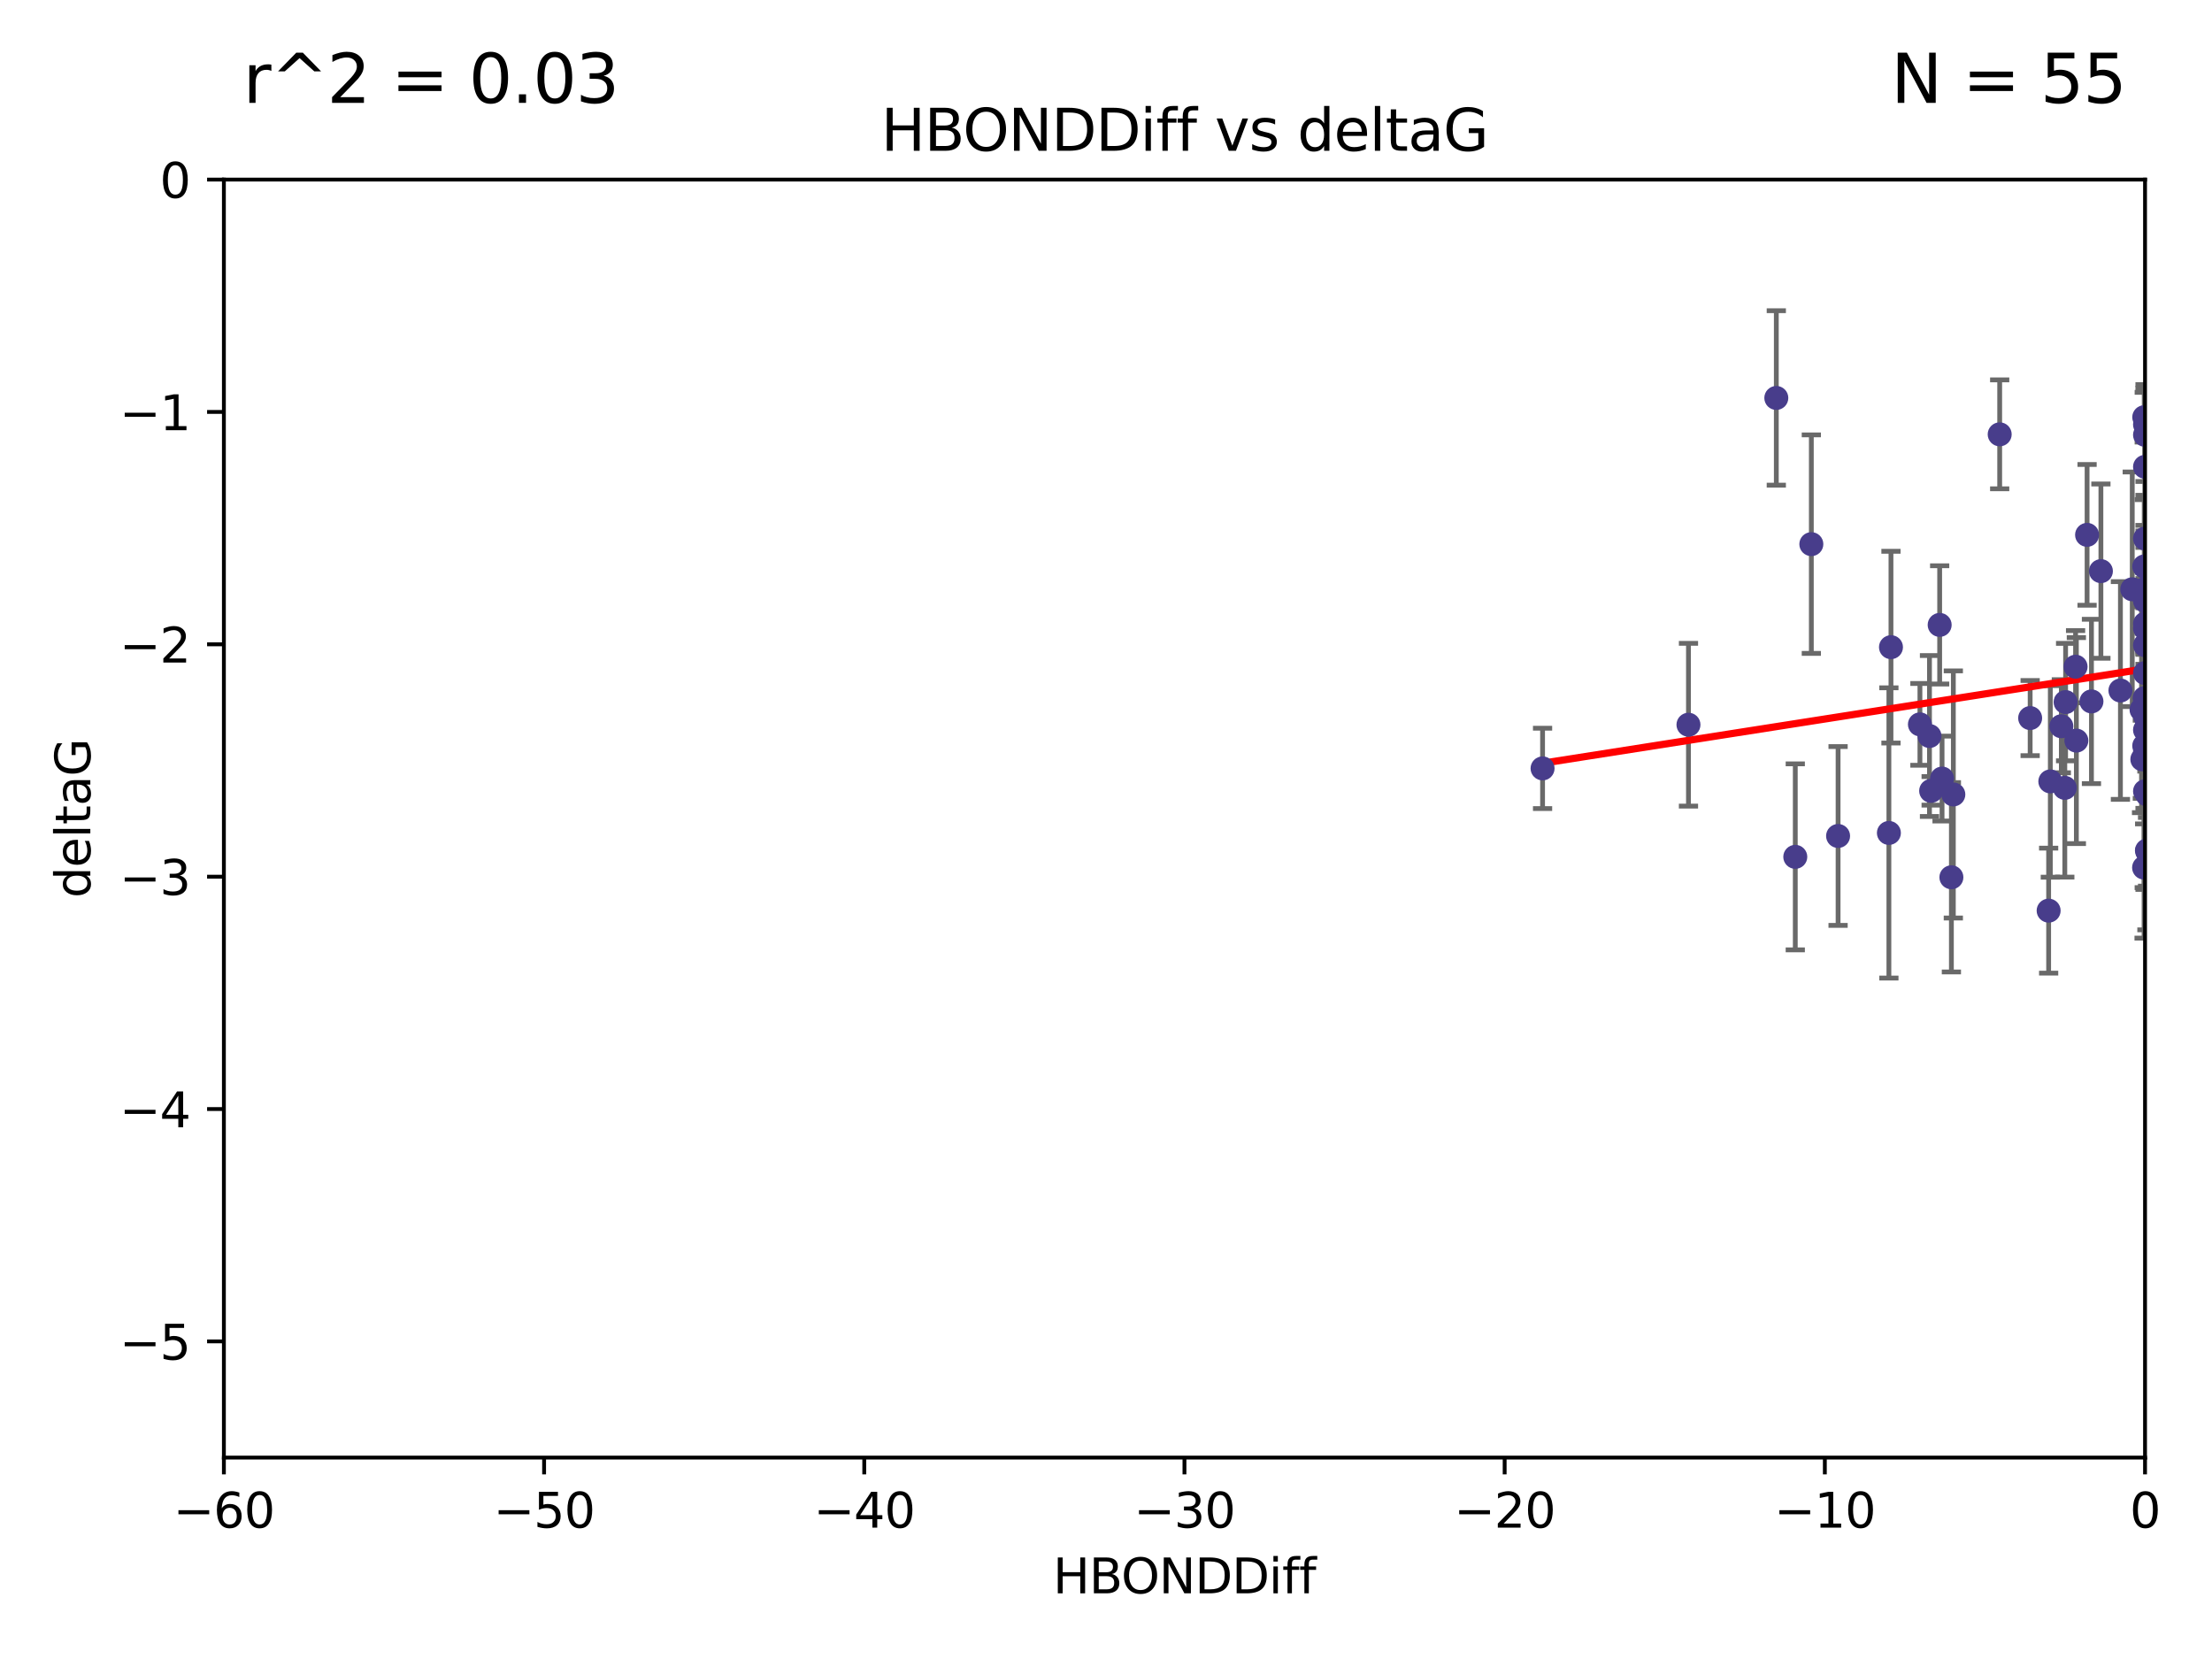 <?xml version="1.0" encoding="utf-8" standalone="no"?>
<!DOCTYPE svg PUBLIC "-//W3C//DTD SVG 1.1//EN"
  "http://www.w3.org/Graphics/SVG/1.1/DTD/svg11.dtd">
<svg xmlns:xlink="http://www.w3.org/1999/xlink" width="460.8pt" height="345.6pt" viewBox="0 0 460.8 345.6" xmlns="http://www.w3.org/2000/svg" version="1.1">
 <defs>
  <style type="text/css">*{stroke-linejoin: round; stroke-linecap: butt}</style>
 </defs>
 <g id="figure_1">
  <g id="patch_1">
   <path d="M 0 345.6 
L 460.8 345.6 
L 460.8 0 
L 0 0 
z
" style="fill: #ffffff"/>
  </g>
  <g id="axes_1">
   <g id="patch_2">
    <path d="M 46.64 303.64 
L 446.85 303.64 
L 446.85 37.411 
L 46.64 37.411 
z
" style="fill: #ffffff"/>
   </g>
   <g id="PathCollection_1">
    <defs>
     <path id="mf6e04c4881" d="M 0 1.118 
C 0.297 1.118 0.581 1 0.791 0.791 
C 1 0.581 1.118 0.297 1.118 0 
C 1.118 -0.297 1 -0.581 0.791 -0.791 
C 0.581 -1 0.297 -1.118 0 -1.118 
C -0.297 -1.118 -0.581 -1 -0.791 -0.791 
C -1 -0.581 -1.118 -0.297 -1.118 0 
C -1.118 0.297 -1 0.581 -0.791 0.791 
C -0.581 1 -0.297 1.118 0 1.118 
z
" style="stroke: #483d8b"/>
    </defs>
    <g clip-path="url(#p1ddf9fbfa4)">
     <use xlink:href="#mf6e04c4881" x="321.345" y="160.071" style="fill: #483d8b; stroke: #483d8b"/>
     <use xlink:href="#mf6e04c4881" x="446.85" y="125.181" style="fill: #483d8b; stroke: #483d8b"/>
     <use xlink:href="#mf6e04c4881" x="422.917" y="149.587" style="fill: #483d8b; stroke: #483d8b"/>
     <use xlink:href="#mf6e04c4881" x="432.545" y="154.279" style="fill: #483d8b; stroke: #483d8b"/>
     <use xlink:href="#mf6e04c4881" x="393.491" y="173.516" style="fill: #483d8b; stroke: #483d8b"/>
     <use xlink:href="#mf6e04c4881" x="446.85" y="156.551" style="fill: #483d8b; stroke: #483d8b"/>
     <use xlink:href="#mf6e04c4881" x="373.99" y="178.497" style="fill: #483d8b; stroke: #483d8b"/>
     <use xlink:href="#mf6e04c4881" x="446.85" y="130.884" style="fill: #483d8b; stroke: #483d8b"/>
     <use xlink:href="#mf6e04c4881" x="404.067" y="130.178" style="fill: #483d8b; stroke: #483d8b"/>
     <use xlink:href="#mf6e04c4881" x="446.687" y="86.91" style="fill: #483d8b; stroke: #483d8b"/>
     <use xlink:href="#mf6e04c4881" x="446.122" y="147.843" style="fill: #483d8b; stroke: #483d8b"/>
     <use xlink:href="#mf6e04c4881" x="446.29" y="158.179" style="fill: #483d8b; stroke: #483d8b"/>
     <use xlink:href="#mf6e04c4881" x="446.85" y="149.182" style="fill: #483d8b; stroke: #483d8b"/>
     <use xlink:href="#mf6e04c4881" x="430.136" y="164.127" style="fill: #483d8b; stroke: #483d8b"/>
     <use xlink:href="#mf6e04c4881" x="446.686" y="155.362" style="fill: #483d8b; stroke: #483d8b"/>
     <use xlink:href="#mf6e04c4881" x="377.334" y="113.355" style="fill: #483d8b; stroke: #483d8b"/>
     <use xlink:href="#mf6e04c4881" x="444.187" y="122.757" style="fill: #483d8b; stroke: #483d8b"/>
     <use xlink:href="#mf6e04c4881" x="446.687" y="118.005" style="fill: #483d8b; stroke: #483d8b"/>
     <use xlink:href="#mf6e04c4881" x="382.906" y="174.149" style="fill: #483d8b; stroke: #483d8b"/>
     <use xlink:href="#mf6e04c4881" x="399.955" y="150.899" style="fill: #483d8b; stroke: #483d8b"/>
     <use xlink:href="#mf6e04c4881" x="406.511" y="182.755" style="fill: #483d8b; stroke: #483d8b"/>
     <use xlink:href="#mf6e04c4881" x="446.85" y="90.593" style="fill: #483d8b; stroke: #483d8b"/>
     <use xlink:href="#mf6e04c4881" x="393.924" y="134.817" style="fill: #483d8b; stroke: #483d8b"/>
     <use xlink:href="#mf6e04c4881" x="430.303" y="146.259" style="fill: #483d8b; stroke: #483d8b"/>
     <use xlink:href="#mf6e04c4881" x="447.376" y="177.446" style="fill: #483d8b; stroke: #483d8b"/>
     <use xlink:href="#mf6e04c4881" x="464.113" y="137.183" style="fill: #483d8b; stroke: #483d8b"/>
     <use xlink:href="#mf6e04c4881" x="427.12" y="162.782" style="fill: #483d8b; stroke: #483d8b"/>
     <use xlink:href="#mf6e04c4881" x="402.293" y="164.751" style="fill: #483d8b; stroke: #483d8b"/>
     <use xlink:href="#mf6e04c4881" x="370.038" y="82.899" style="fill: #483d8b; stroke: #483d8b"/>
     <use xlink:href="#mf6e04c4881" x="446.85" y="134.403" style="fill: #483d8b; stroke: #483d8b"/>
     <use xlink:href="#mf6e04c4881" x="434.777" y="111.421" style="fill: #483d8b; stroke: #483d8b"/>
     <use xlink:href="#mf6e04c4881" x="447.242" y="177.177" style="fill: #483d8b; stroke: #483d8b"/>
     <use xlink:href="#mf6e04c4881" x="446.768" y="145.428" style="fill: #483d8b; stroke: #483d8b"/>
     <use xlink:href="#mf6e04c4881" x="429.414" y="151.29" style="fill: #483d8b; stroke: #483d8b"/>
     <use xlink:href="#mf6e04c4881" x="401.948" y="153.325" style="fill: #483d8b; stroke: #483d8b"/>
     <use xlink:href="#mf6e04c4881" x="441.724" y="143.843" style="fill: #483d8b; stroke: #483d8b"/>
     <use xlink:href="#mf6e04c4881" x="446.85" y="164.836" style="fill: #483d8b; stroke: #483d8b"/>
     <use xlink:href="#mf6e04c4881" x="446.85" y="97.248" style="fill: #483d8b; stroke: #483d8b"/>
     <use xlink:href="#mf6e04c4881" x="426.769" y="189.704" style="fill: #483d8b; stroke: #483d8b"/>
     <use xlink:href="#mf6e04c4881" x="406.915" y="165.498" style="fill: #483d8b; stroke: #483d8b"/>
     <use xlink:href="#mf6e04c4881" x="446.85" y="122.697" style="fill: #483d8b; stroke: #483d8b"/>
     <use xlink:href="#mf6e04c4881" x="351.739" y="150.974" style="fill: #483d8b; stroke: #483d8b"/>
     <use xlink:href="#mf6e04c4881" x="446.85" y="88.433" style="fill: #483d8b; stroke: #483d8b"/>
     <use xlink:href="#mf6e04c4881" x="432.38" y="138.887" style="fill: #483d8b; stroke: #483d8b"/>
     <use xlink:href="#mf6e04c4881" x="435.688" y="146.121" style="fill: #483d8b; stroke: #483d8b"/>
     <use xlink:href="#mf6e04c4881" x="404.566" y="162.189" style="fill: #483d8b; stroke: #483d8b"/>
     <use xlink:href="#mf6e04c4881" x="446.85" y="140.214" style="fill: #483d8b; stroke: #483d8b"/>
     <use xlink:href="#mf6e04c4881" x="446.85" y="152.06" style="fill: #483d8b; stroke: #483d8b"/>
     <use xlink:href="#mf6e04c4881" x="437.657" y="118.978" style="fill: #483d8b; stroke: #483d8b"/>
     <use xlink:href="#mf6e04c4881" x="416.571" y="90.48" style="fill: #483d8b; stroke: #483d8b"/>
     <use xlink:href="#mf6e04c4881" x="446.85" y="112.19" style="fill: #483d8b; stroke: #483d8b"/>
     <use xlink:href="#mf6e04c4881" x="446.653" y="180.74" style="fill: #483d8b; stroke: #483d8b"/>
     <use xlink:href="#mf6e04c4881" x="447.298" y="165.503" style="fill: #483d8b; stroke: #483d8b"/>
     <use xlink:href="#mf6e04c4881" x="446.85" y="129.931" style="fill: #483d8b; stroke: #483d8b"/>
     <use xlink:href="#mf6e04c4881" x="446.85" y="124.495" style="fill: #483d8b; stroke: #483d8b"/>
    </g>
   </g>
   <g id="matplotlib.axis_1">
    <g id="xtick_1">
     <g id="line2d_1">
      <defs>
       <path id="maaa3a03152" d="M 0 0 
L 0 3.5 
" style="stroke: #000000; stroke-width: 0.8"/>
      </defs>
      <g>
       <use xlink:href="#maaa3a03152" x="46.64" y="303.64" style="stroke: #000000; stroke-width: 0.8"/>
      </g>
     </g>
     <g id="text_1">
      <!-- −60 -->
      <g transform="translate(36.088 318.238)scale(0.1 -0.1)">
       <defs>
        <path id="DejaVuSans-2212" d="M 678 2272 
L 4684 2272 
L 4684 1741 
L 678 1741 
L 678 2272 
z
" transform="scale(0.016)"/>
        <path id="DejaVuSans-36" d="M 2113 2584 
Q 1688 2584 1439 2293 
Q 1191 2003 1191 1497 
Q 1191 994 1439 701 
Q 1688 409 2113 409 
Q 2538 409 2786 701 
Q 3034 994 3034 1497 
Q 3034 2003 2786 2293 
Q 2538 2584 2113 2584 
z
M 3366 4563 
L 3366 3988 
Q 3128 4100 2886 4159 
Q 2644 4219 2406 4219 
Q 1781 4219 1451 3797 
Q 1122 3375 1075 2522 
Q 1259 2794 1537 2939 
Q 1816 3084 2150 3084 
Q 2853 3084 3261 2657 
Q 3669 2231 3669 1497 
Q 3669 778 3244 343 
Q 2819 -91 2113 -91 
Q 1303 -91 875 529 
Q 447 1150 447 2328 
Q 447 3434 972 4092 
Q 1497 4750 2381 4750 
Q 2619 4750 2861 4703 
Q 3103 4656 3366 4563 
z
" transform="scale(0.016)"/>
        <path id="DejaVuSans-30" d="M 2034 4250 
Q 1547 4250 1301 3770 
Q 1056 3291 1056 2328 
Q 1056 1369 1301 889 
Q 1547 409 2034 409 
Q 2525 409 2770 889 
Q 3016 1369 3016 2328 
Q 3016 3291 2770 3770 
Q 2525 4250 2034 4250 
z
M 2034 4750 
Q 2819 4750 3233 4129 
Q 3647 3509 3647 2328 
Q 3647 1150 3233 529 
Q 2819 -91 2034 -91 
Q 1250 -91 836 529 
Q 422 1150 422 2328 
Q 422 3509 836 4129 
Q 1250 4750 2034 4750 
z
" transform="scale(0.016)"/>
       </defs>
       <use xlink:href="#DejaVuSans-2212"/>
       <use xlink:href="#DejaVuSans-36" x="83.789"/>
       <use xlink:href="#DejaVuSans-30" x="147.412"/>
      </g>
     </g>
    </g>
    <g id="xtick_2">
     <g id="line2d_2">
      <g>
       <use xlink:href="#maaa3a03152" x="113.342" y="303.64" style="stroke: #000000; stroke-width: 0.8"/>
      </g>
     </g>
     <g id="text_2">
      <!-- −50 -->
      <g transform="translate(102.789 318.238)scale(0.1 -0.1)">
       <defs>
        <path id="DejaVuSans-35" d="M 691 4666 
L 3169 4666 
L 3169 4134 
L 1269 4134 
L 1269 2991 
Q 1406 3038 1543 3061 
Q 1681 3084 1819 3084 
Q 2600 3084 3056 2656 
Q 3513 2228 3513 1497 
Q 3513 744 3044 326 
Q 2575 -91 1722 -91 
Q 1428 -91 1123 -41 
Q 819 9 494 109 
L 494 744 
Q 775 591 1075 516 
Q 1375 441 1709 441 
Q 2250 441 2565 725 
Q 2881 1009 2881 1497 
Q 2881 1984 2565 2268 
Q 2250 2553 1709 2553 
Q 1456 2553 1204 2497 
Q 953 2441 691 2322 
L 691 4666 
z
" transform="scale(0.016)"/>
       </defs>
       <use xlink:href="#DejaVuSans-2212"/>
       <use xlink:href="#DejaVuSans-35" x="83.789"/>
       <use xlink:href="#DejaVuSans-30" x="147.412"/>
      </g>
     </g>
    </g>
    <g id="xtick_3">
     <g id="line2d_3">
      <g>
       <use xlink:href="#maaa3a03152" x="180.043" y="303.64" style="stroke: #000000; stroke-width: 0.8"/>
      </g>
     </g>
     <g id="text_3">
      <!-- −40 -->
      <g transform="translate(169.491 318.238)scale(0.1 -0.1)">
       <defs>
        <path id="DejaVuSans-34" d="M 2419 4116 
L 825 1625 
L 2419 1625 
L 2419 4116 
z
M 2253 4666 
L 3047 4666 
L 3047 1625 
L 3713 1625 
L 3713 1100 
L 3047 1100 
L 3047 0 
L 2419 0 
L 2419 1100 
L 313 1100 
L 313 1709 
L 2253 4666 
z
" transform="scale(0.016)"/>
       </defs>
       <use xlink:href="#DejaVuSans-2212"/>
       <use xlink:href="#DejaVuSans-34" x="83.789"/>
       <use xlink:href="#DejaVuSans-30" x="147.412"/>
      </g>
     </g>
    </g>
    <g id="xtick_4">
     <g id="line2d_4">
      <g>
       <use xlink:href="#maaa3a03152" x="246.745" y="303.64" style="stroke: #000000; stroke-width: 0.8"/>
      </g>
     </g>
     <g id="text_4">
      <!-- −30 -->
      <g transform="translate(236.193 318.238)scale(0.1 -0.1)">
       <defs>
        <path id="DejaVuSans-33" d="M 2597 2516 
Q 3050 2419 3304 2112 
Q 3559 1806 3559 1356 
Q 3559 666 3084 287 
Q 2609 -91 1734 -91 
Q 1441 -91 1130 -33 
Q 819 25 488 141 
L 488 750 
Q 750 597 1062 519 
Q 1375 441 1716 441 
Q 2309 441 2620 675 
Q 2931 909 2931 1356 
Q 2931 1769 2642 2001 
Q 2353 2234 1838 2234 
L 1294 2234 
L 1294 2753 
L 1863 2753 
Q 2328 2753 2575 2939 
Q 2822 3125 2822 3475 
Q 2822 3834 2567 4026 
Q 2313 4219 1838 4219 
Q 1578 4219 1281 4162 
Q 984 4106 628 3988 
L 628 4550 
Q 988 4650 1302 4700 
Q 1616 4750 1894 4750 
Q 2613 4750 3031 4423 
Q 3450 4097 3450 3541 
Q 3450 3153 3228 2886 
Q 3006 2619 2597 2516 
z
" transform="scale(0.016)"/>
       </defs>
       <use xlink:href="#DejaVuSans-2212"/>
       <use xlink:href="#DejaVuSans-33" x="83.789"/>
       <use xlink:href="#DejaVuSans-30" x="147.412"/>
      </g>
     </g>
    </g>
    <g id="xtick_5">
     <g id="line2d_5">
      <g>
       <use xlink:href="#maaa3a03152" x="313.447" y="303.64" style="stroke: #000000; stroke-width: 0.8"/>
      </g>
     </g>
     <g id="text_5">
      <!-- −20 -->
      <g transform="translate(302.894 318.238)scale(0.1 -0.1)">
       <defs>
        <path id="DejaVuSans-32" d="M 1228 531 
L 3431 531 
L 3431 0 
L 469 0 
L 469 531 
Q 828 903 1448 1529 
Q 2069 2156 2228 2338 
Q 2531 2678 2651 2914 
Q 2772 3150 2772 3378 
Q 2772 3750 2511 3984 
Q 2250 4219 1831 4219 
Q 1534 4219 1204 4116 
Q 875 4013 500 3803 
L 500 4441 
Q 881 4594 1212 4672 
Q 1544 4750 1819 4750 
Q 2544 4750 2975 4387 
Q 3406 4025 3406 3419 
Q 3406 3131 3298 2873 
Q 3191 2616 2906 2266 
Q 2828 2175 2409 1742 
Q 1991 1309 1228 531 
z
" transform="scale(0.016)"/>
       </defs>
       <use xlink:href="#DejaVuSans-2212"/>
       <use xlink:href="#DejaVuSans-32" x="83.789"/>
       <use xlink:href="#DejaVuSans-30" x="147.412"/>
      </g>
     </g>
    </g>
    <g id="xtick_6">
     <g id="line2d_6">
      <g>
       <use xlink:href="#maaa3a03152" x="380.148" y="303.64" style="stroke: #000000; stroke-width: 0.8"/>
      </g>
     </g>
     <g id="text_6">
      <!-- −10 -->
      <g transform="translate(369.596 318.238)scale(0.1 -0.1)">
       <defs>
        <path id="DejaVuSans-31" d="M 794 531 
L 1825 531 
L 1825 4091 
L 703 3866 
L 703 4441 
L 1819 4666 
L 2450 4666 
L 2450 531 
L 3481 531 
L 3481 0 
L 794 0 
L 794 531 
z
" transform="scale(0.016)"/>
       </defs>
       <use xlink:href="#DejaVuSans-2212"/>
       <use xlink:href="#DejaVuSans-31" x="83.789"/>
       <use xlink:href="#DejaVuSans-30" x="147.412"/>
      </g>
     </g>
    </g>
    <g id="xtick_7">
     <g id="line2d_7">
      <g>
       <use xlink:href="#maaa3a03152" x="446.85" y="303.64" style="stroke: #000000; stroke-width: 0.8"/>
      </g>
     </g>
     <g id="text_7">
      <!-- 0 -->
      <g transform="translate(443.669 318.238)scale(0.1 -0.1)">
       <use xlink:href="#DejaVuSans-30"/>
      </g>
     </g>
    </g>
    <g id="text_8">
     <!-- HBONDDiff -->
     <g transform="translate(219.356 331.917)scale(0.1 -0.1)">
      <defs>
       <path id="DejaVuSans-48" d="M 628 4666 
L 1259 4666 
L 1259 2753 
L 3553 2753 
L 3553 4666 
L 4184 4666 
L 4184 0 
L 3553 0 
L 3553 2222 
L 1259 2222 
L 1259 0 
L 628 0 
L 628 4666 
z
" transform="scale(0.016)"/>
       <path id="DejaVuSans-42" d="M 1259 2228 
L 1259 519 
L 2272 519 
Q 2781 519 3026 730 
Q 3272 941 3272 1375 
Q 3272 1813 3026 2020 
Q 2781 2228 2272 2228 
L 1259 2228 
z
M 1259 4147 
L 1259 2741 
L 2194 2741 
Q 2656 2741 2882 2914 
Q 3109 3088 3109 3444 
Q 3109 3797 2882 3972 
Q 2656 4147 2194 4147 
L 1259 4147 
z
M 628 4666 
L 2241 4666 
Q 2963 4666 3353 4366 
Q 3744 4066 3744 3513 
Q 3744 3084 3544 2831 
Q 3344 2578 2956 2516 
Q 3422 2416 3680 2098 
Q 3938 1781 3938 1306 
Q 3938 681 3513 340 
Q 3088 0 2303 0 
L 628 0 
L 628 4666 
z
" transform="scale(0.016)"/>
       <path id="DejaVuSans-4f" d="M 2522 4238 
Q 1834 4238 1429 3725 
Q 1025 3213 1025 2328 
Q 1025 1447 1429 934 
Q 1834 422 2522 422 
Q 3209 422 3611 934 
Q 4013 1447 4013 2328 
Q 4013 3213 3611 3725 
Q 3209 4238 2522 4238 
z
M 2522 4750 
Q 3503 4750 4090 4092 
Q 4678 3434 4678 2328 
Q 4678 1225 4090 567 
Q 3503 -91 2522 -91 
Q 1538 -91 948 565 
Q 359 1222 359 2328 
Q 359 3434 948 4092 
Q 1538 4750 2522 4750 
z
" transform="scale(0.016)"/>
       <path id="DejaVuSans-4e" d="M 628 4666 
L 1478 4666 
L 3547 763 
L 3547 4666 
L 4159 4666 
L 4159 0 
L 3309 0 
L 1241 3903 
L 1241 0 
L 628 0 
L 628 4666 
z
" transform="scale(0.016)"/>
       <path id="DejaVuSans-44" d="M 1259 4147 
L 1259 519 
L 2022 519 
Q 2988 519 3436 956 
Q 3884 1394 3884 2338 
Q 3884 3275 3436 3711 
Q 2988 4147 2022 4147 
L 1259 4147 
z
M 628 4666 
L 1925 4666 
Q 3281 4666 3915 4102 
Q 4550 3538 4550 2338 
Q 4550 1131 3912 565 
Q 3275 0 1925 0 
L 628 0 
L 628 4666 
z
" transform="scale(0.016)"/>
       <path id="DejaVuSans-69" d="M 603 3500 
L 1178 3500 
L 1178 0 
L 603 0 
L 603 3500 
z
M 603 4863 
L 1178 4863 
L 1178 4134 
L 603 4134 
L 603 4863 
z
" transform="scale(0.016)"/>
       <path id="DejaVuSans-66" d="M 2375 4863 
L 2375 4384 
L 1825 4384 
Q 1516 4384 1395 4259 
Q 1275 4134 1275 3809 
L 1275 3500 
L 2222 3500 
L 2222 3053 
L 1275 3053 
L 1275 0 
L 697 0 
L 697 3053 
L 147 3053 
L 147 3500 
L 697 3500 
L 697 3744 
Q 697 4328 969 4595 
Q 1241 4863 1831 4863 
L 2375 4863 
z
" transform="scale(0.016)"/>
      </defs>
      <use xlink:href="#DejaVuSans-48"/>
      <use xlink:href="#DejaVuSans-42" x="75.195"/>
      <use xlink:href="#DejaVuSans-4f" x="142.049"/>
      <use xlink:href="#DejaVuSans-4e" x="220.76"/>
      <use xlink:href="#DejaVuSans-44" x="295.564"/>
      <use xlink:href="#DejaVuSans-44" x="372.566"/>
      <use xlink:href="#DejaVuSans-69" x="449.568"/>
      <use xlink:href="#DejaVuSans-66" x="477.352"/>
      <use xlink:href="#DejaVuSans-66" x="512.557"/>
     </g>
    </g>
   </g>
   <g id="matplotlib.axis_2">
    <g id="ytick_1">
     <g id="line2d_8">
      <defs>
       <path id="mda5e54f80b" d="M 0 0 
L -3.5 0 
" style="stroke: #000000; stroke-width: 0.8"/>
      </defs>
      <g>
       <use xlink:href="#mda5e54f80b" x="46.64" y="279.437" style="stroke: #000000; stroke-width: 0.8"/>
      </g>
     </g>
     <g id="text_9">
      <!-- −5 -->
      <g transform="translate(24.898 283.237)scale(0.1 -0.1)">
       <use xlink:href="#DejaVuSans-2212"/>
       <use xlink:href="#DejaVuSans-35" x="83.789"/>
      </g>
     </g>
    </g>
    <g id="ytick_2">
     <g id="line2d_9">
      <g>
       <use xlink:href="#mda5e54f80b" x="46.64" y="231.032" style="stroke: #000000; stroke-width: 0.8"/>
      </g>
     </g>
     <g id="text_10">
      <!-- −4 -->
      <g transform="translate(24.898 234.831)scale(0.1 -0.1)">
       <use xlink:href="#DejaVuSans-2212"/>
       <use xlink:href="#DejaVuSans-34" x="83.789"/>
      </g>
     </g>
    </g>
    <g id="ytick_3">
     <g id="line2d_10">
      <g>
       <use xlink:href="#mda5e54f80b" x="46.64" y="182.627" style="stroke: #000000; stroke-width: 0.8"/>
      </g>
     </g>
     <g id="text_11">
      <!-- −3 -->
      <g transform="translate(24.898 186.426)scale(0.1 -0.1)">
       <use xlink:href="#DejaVuSans-2212"/>
       <use xlink:href="#DejaVuSans-33" x="83.789"/>
      </g>
     </g>
    </g>
    <g id="ytick_4">
     <g id="line2d_11">
      <g>
       <use xlink:href="#mda5e54f80b" x="46.64" y="134.222" style="stroke: #000000; stroke-width: 0.8"/>
      </g>
     </g>
     <g id="text_12">
      <!-- −2 -->
      <g transform="translate(24.898 138.021)scale(0.1 -0.1)">
       <use xlink:href="#DejaVuSans-2212"/>
       <use xlink:href="#DejaVuSans-32" x="83.789"/>
      </g>
     </g>
    </g>
    <g id="ytick_5">
     <g id="line2d_12">
      <g>
       <use xlink:href="#mda5e54f80b" x="46.64" y="85.816" style="stroke: #000000; stroke-width: 0.8"/>
      </g>
     </g>
     <g id="text_13">
      <!-- −1 -->
      <g transform="translate(24.898 89.616)scale(0.1 -0.1)">
       <use xlink:href="#DejaVuSans-2212"/>
       <use xlink:href="#DejaVuSans-31" x="83.789"/>
      </g>
     </g>
    </g>
    <g id="ytick_6">
     <g id="line2d_13">
      <g>
       <use xlink:href="#mda5e54f80b" x="46.64" y="37.411" style="stroke: #000000; stroke-width: 0.8"/>
      </g>
     </g>
     <g id="text_14">
      <!-- 0 -->
      <g transform="translate(33.278 41.21)scale(0.1 -0.1)">
       <use xlink:href="#DejaVuSans-30"/>
      </g>
     </g>
    </g>
    <g id="text_15">
     <!-- deltaG -->
     <g transform="translate(18.818 187.064)rotate(-90)scale(0.1 -0.1)">
      <defs>
       <path id="DejaVuSans-64" d="M 2906 2969 
L 2906 4863 
L 3481 4863 
L 3481 0 
L 2906 0 
L 2906 525 
Q 2725 213 2448 61 
Q 2172 -91 1784 -91 
Q 1150 -91 751 415 
Q 353 922 353 1747 
Q 353 2572 751 3078 
Q 1150 3584 1784 3584 
Q 2172 3584 2448 3432 
Q 2725 3281 2906 2969 
z
M 947 1747 
Q 947 1113 1208 752 
Q 1469 391 1925 391 
Q 2381 391 2643 752 
Q 2906 1113 2906 1747 
Q 2906 2381 2643 2742 
Q 2381 3103 1925 3103 
Q 1469 3103 1208 2742 
Q 947 2381 947 1747 
z
" transform="scale(0.016)"/>
       <path id="DejaVuSans-65" d="M 3597 1894 
L 3597 1613 
L 953 1613 
Q 991 1019 1311 708 
Q 1631 397 2203 397 
Q 2534 397 2845 478 
Q 3156 559 3463 722 
L 3463 178 
Q 3153 47 2828 -22 
Q 2503 -91 2169 -91 
Q 1331 -91 842 396 
Q 353 884 353 1716 
Q 353 2575 817 3079 
Q 1281 3584 2069 3584 
Q 2775 3584 3186 3129 
Q 3597 2675 3597 1894 
z
M 3022 2063 
Q 3016 2534 2758 2815 
Q 2500 3097 2075 3097 
Q 1594 3097 1305 2825 
Q 1016 2553 972 2059 
L 3022 2063 
z
" transform="scale(0.016)"/>
       <path id="DejaVuSans-6c" d="M 603 4863 
L 1178 4863 
L 1178 0 
L 603 0 
L 603 4863 
z
" transform="scale(0.016)"/>
       <path id="DejaVuSans-74" d="M 1172 4494 
L 1172 3500 
L 2356 3500 
L 2356 3053 
L 1172 3053 
L 1172 1153 
Q 1172 725 1289 603 
Q 1406 481 1766 481 
L 2356 481 
L 2356 0 
L 1766 0 
Q 1100 0 847 248 
Q 594 497 594 1153 
L 594 3053 
L 172 3053 
L 172 3500 
L 594 3500 
L 594 4494 
L 1172 4494 
z
" transform="scale(0.016)"/>
       <path id="DejaVuSans-61" d="M 2194 1759 
Q 1497 1759 1228 1600 
Q 959 1441 959 1056 
Q 959 750 1161 570 
Q 1363 391 1709 391 
Q 2188 391 2477 730 
Q 2766 1069 2766 1631 
L 2766 1759 
L 2194 1759 
z
M 3341 1997 
L 3341 0 
L 2766 0 
L 2766 531 
Q 2569 213 2275 61 
Q 1981 -91 1556 -91 
Q 1019 -91 701 211 
Q 384 513 384 1019 
Q 384 1609 779 1909 
Q 1175 2209 1959 2209 
L 2766 2209 
L 2766 2266 
Q 2766 2663 2505 2880 
Q 2244 3097 1772 3097 
Q 1472 3097 1187 3025 
Q 903 2953 641 2809 
L 641 3341 
Q 956 3463 1253 3523 
Q 1550 3584 1831 3584 
Q 2591 3584 2966 3190 
Q 3341 2797 3341 1997 
z
" transform="scale(0.016)"/>
       <path id="DejaVuSans-47" d="M 3809 666 
L 3809 1919 
L 2778 1919 
L 2778 2438 
L 4434 2438 
L 4434 434 
Q 4069 175 3628 42 
Q 3188 -91 2688 -91 
Q 1594 -91 976 548 
Q 359 1188 359 2328 
Q 359 3472 976 4111 
Q 1594 4750 2688 4750 
Q 3144 4750 3555 4637 
Q 3966 4525 4313 4306 
L 4313 3634 
Q 3963 3931 3569 4081 
Q 3175 4231 2741 4231 
Q 1884 4231 1454 3753 
Q 1025 3275 1025 2328 
Q 1025 1384 1454 906 
Q 1884 428 2741 428 
Q 3075 428 3337 486 
Q 3600 544 3809 666 
z
" transform="scale(0.016)"/>
      </defs>
      <use xlink:href="#DejaVuSans-64"/>
      <use xlink:href="#DejaVuSans-65" x="63.477"/>
      <use xlink:href="#DejaVuSans-6c" x="125"/>
      <use xlink:href="#DejaVuSans-74" x="152.783"/>
      <use xlink:href="#DejaVuSans-61" x="191.992"/>
      <use xlink:href="#DejaVuSans-47" x="253.271"/>
     </g>
    </g>
   </g>
   <g id="LineCollection_1">
    <path d="M 321.345 168.439 
L 321.345 151.703 
" clip-path="url(#p1ddf9fbfa4)" style="fill: none; stroke: #696969"/>
    <path d="M 446.85 136.32 
L 446.85 114.041 
" clip-path="url(#p1ddf9fbfa4)" style="fill: none; stroke: #696969"/>
    <path d="M 422.917 157.412 
L 422.917 141.762 
" clip-path="url(#p1ddf9fbfa4)" style="fill: none; stroke: #696969"/>
    <path d="M 432.545 175.739 
L 432.545 132.819 
" clip-path="url(#p1ddf9fbfa4)" style="fill: none; stroke: #696969"/>
    <path d="M 393.491 203.746 
L 393.491 143.286 
" clip-path="url(#p1ddf9fbfa4)" style="fill: none; stroke: #696969"/>
    <path d="M 446.85 177.004 
L 446.85 136.097 
" clip-path="url(#p1ddf9fbfa4)" style="fill: none; stroke: #696969"/>
    <path d="M 373.99 197.874 
L 373.99 159.12 
" clip-path="url(#p1ddf9fbfa4)" style="fill: none; stroke: #696969"/>
    <path d="M 446.85 135.159 
L 446.85 126.609 
" clip-path="url(#p1ddf9fbfa4)" style="fill: none; stroke: #696969"/>
    <path d="M 404.067 142.492 
L 404.067 117.864 
" clip-path="url(#p1ddf9fbfa4)" style="fill: none; stroke: #696969"/>
    <path d="M 446.687 92.088 
L 446.687 81.731 
" clip-path="url(#p1ddf9fbfa4)" style="fill: none; stroke: #696969"/>
    <path d="M 446.122 169.291 
L 446.122 126.394 
" clip-path="url(#p1ddf9fbfa4)" style="fill: none; stroke: #696969"/>
    <path d="M 446.29 166.315 
L 446.29 150.044 
" clip-path="url(#p1ddf9fbfa4)" style="fill: none; stroke: #696969"/>
    <path d="M 446.85 151.319 
L 446.85 147.045 
" clip-path="url(#p1ddf9fbfa4)" style="fill: none; stroke: #696969"/>
    <path d="M 430.136 182.713 
L 430.136 145.541 
" clip-path="url(#p1ddf9fbfa4)" style="fill: none; stroke: #696969"/>
    <path d="M 446.686 184.909 
L 446.686 125.815 
" clip-path="url(#p1ddf9fbfa4)" style="fill: none; stroke: #696969"/>
    <path d="M 377.334 136.114 
L 377.334 90.597 
" clip-path="url(#p1ddf9fbfa4)" style="fill: none; stroke: #696969"/>
    <path d="M 444.187 147.193 
L 444.187 98.321 
" clip-path="url(#p1ddf9fbfa4)" style="fill: none; stroke: #696969"/>
    <path d="M 446.687 131.932 
L 446.687 104.078 
" clip-path="url(#p1ddf9fbfa4)" style="fill: none; stroke: #696969"/>
    <path d="M 382.906 192.775 
L 382.906 155.523 
" clip-path="url(#p1ddf9fbfa4)" style="fill: none; stroke: #696969"/>
    <path d="M 399.955 159.417 
L 399.955 142.381 
" clip-path="url(#p1ddf9fbfa4)" style="fill: none; stroke: #696969"/>
    <path d="M 406.511 202.478 
L 406.511 163.031 
" clip-path="url(#p1ddf9fbfa4)" style="fill: none; stroke: #696969"/>
    <path d="M 446.85 100.302 
L 446.85 80.883 
" clip-path="url(#p1ddf9fbfa4)" style="fill: none; stroke: #696969"/>
    <path d="M 393.924 154.789 
L 393.924 114.844 
" clip-path="url(#p1ddf9fbfa4)" style="fill: none; stroke: #696969"/>
    <path d="M 430.303 158.491 
L 430.303 134.026 
" clip-path="url(#p1ddf9fbfa4)" style="fill: none; stroke: #696969"/>
    <path d="M 447.376 184.597 
L 447.376 170.295 
" clip-path="url(#p1ddf9fbfa4)" style="fill: none; stroke: #696969"/>
    <path clip-path="url(#p1ddf9fbfa4)" style="fill: none; stroke: #696969"/>
    <path d="M 427.12 182.734 
L 427.12 142.831 
" clip-path="url(#p1ddf9fbfa4)" style="fill: none; stroke: #696969"/>
    <path d="M 402.293 167.729 
L 402.293 161.773 
" clip-path="url(#p1ddf9fbfa4)" style="fill: none; stroke: #696969"/>
    <path d="M 370.038 101.068 
L 370.038 64.729 
" clip-path="url(#p1ddf9fbfa4)" style="fill: none; stroke: #696969"/>
    <path d="M 446.85 147.35 
L 446.85 121.456 
" clip-path="url(#p1ddf9fbfa4)" style="fill: none; stroke: #696969"/>
    <path d="M 434.777 126.077 
L 434.777 96.766 
" clip-path="url(#p1ddf9fbfa4)" style="fill: none; stroke: #696969"/>
    <path d="M 447.242 193.705 
L 447.242 160.649 
" clip-path="url(#p1ddf9fbfa4)" style="fill: none; stroke: #696969"/>
    <path d="M 446.768 171.63 
L 446.768 119.226 
" clip-path="url(#p1ddf9fbfa4)" style="fill: none; stroke: #696969"/>
    <path d="M 429.414 160.985 
L 429.414 141.595 
" clip-path="url(#p1ddf9fbfa4)" style="fill: none; stroke: #696969"/>
    <path d="M 401.948 170.083 
L 401.948 136.566 
" clip-path="url(#p1ddf9fbfa4)" style="fill: none; stroke: #696969"/>
    <path d="M 441.724 166.519 
L 441.724 121.168 
" clip-path="url(#p1ddf9fbfa4)" style="fill: none; stroke: #696969"/>
    <path d="M 446.85 185.281 
L 446.85 144.392 
" clip-path="url(#p1ddf9fbfa4)" style="fill: none; stroke: #696969"/>
    <path d="M 446.85 103.175 
L 446.85 91.322 
" clip-path="url(#p1ddf9fbfa4)" style="fill: none; stroke: #696969"/>
    <path d="M 426.769 202.722 
L 426.769 176.686 
" clip-path="url(#p1ddf9fbfa4)" style="fill: none; stroke: #696969"/>
    <path d="M 406.915 191.237 
L 406.915 139.759 
" clip-path="url(#p1ddf9fbfa4)" style="fill: none; stroke: #696969"/>
    <path d="M 446.85 124.879 
L 446.85 120.514 
" clip-path="url(#p1ddf9fbfa4)" style="fill: none; stroke: #696969"/>
    <path d="M 351.739 167.926 
L 351.739 134.022 
" clip-path="url(#p1ddf9fbfa4)" style="fill: none; stroke: #696969"/>
    <path d="M 446.85 96.752 
L 446.85 80.114 
" clip-path="url(#p1ddf9fbfa4)" style="fill: none; stroke: #696969"/>
    <path d="M 432.38 146.412 
L 432.38 131.362 
" clip-path="url(#p1ddf9fbfa4)" style="fill: none; stroke: #696969"/>
    <path d="M 435.688 163.24 
L 435.688 129.003 
" clip-path="url(#p1ddf9fbfa4)" style="fill: none; stroke: #696969"/>
    <path d="M 404.566 171.027 
L 404.566 153.352 
" clip-path="url(#p1ddf9fbfa4)" style="fill: none; stroke: #696969"/>
    <path d="M 446.85 158.178 
L 446.85 122.25 
" clip-path="url(#p1ddf9fbfa4)" style="fill: none; stroke: #696969"/>
    <path d="M 446.85 168.389 
L 446.85 135.73 
" clip-path="url(#p1ddf9fbfa4)" style="fill: none; stroke: #696969"/>
    <path d="M 437.657 137.132 
L 437.657 100.823 
" clip-path="url(#p1ddf9fbfa4)" style="fill: none; stroke: #696969"/>
    <path d="M 416.571 101.823 
L 416.571 79.137 
" clip-path="url(#p1ddf9fbfa4)" style="fill: none; stroke: #696969"/>
    <path d="M 446.85 133.969 
L 446.85 90.411 
" clip-path="url(#p1ddf9fbfa4)" style="fill: none; stroke: #696969"/>
    <path d="M 446.653 195.429 
L 446.653 166.05 
" clip-path="url(#p1ddf9fbfa4)" style="fill: none; stroke: #696969"/>
    <path d="M 447.298 178.999 
L 447.298 152.007 
" clip-path="url(#p1ddf9fbfa4)" style="fill: none; stroke: #696969"/>
    <path d="M 446.85 150.417 
L 446.85 109.446 
" clip-path="url(#p1ddf9fbfa4)" style="fill: none; stroke: #696969"/>
    <path d="M 446.85 138.38 
L 446.85 110.61 
" clip-path="url(#p1ddf9fbfa4)" style="fill: none; stroke: #696969"/>
   </g>
   <g id="line2d_14">
    <defs>
     <path id="m22a7a95c6b" d="M 2 0 
L -2 -0 
" style="stroke: #696969"/>
    </defs>
    <g clip-path="url(#p1ddf9fbfa4)">
     <use xlink:href="#m22a7a95c6b" x="321.345" y="168.439" style="fill: #696969; stroke: #696969"/>
     <use xlink:href="#m22a7a95c6b" x="446.85" y="136.32" style="fill: #696969; stroke: #696969"/>
     <use xlink:href="#m22a7a95c6b" x="422.917" y="157.412" style="fill: #696969; stroke: #696969"/>
     <use xlink:href="#m22a7a95c6b" x="432.545" y="175.739" style="fill: #696969; stroke: #696969"/>
     <use xlink:href="#m22a7a95c6b" x="393.491" y="203.746" style="fill: #696969; stroke: #696969"/>
     <use xlink:href="#m22a7a95c6b" x="446.85" y="177.004" style="fill: #696969; stroke: #696969"/>
     <use xlink:href="#m22a7a95c6b" x="373.99" y="197.874" style="fill: #696969; stroke: #696969"/>
     <use xlink:href="#m22a7a95c6b" x="446.85" y="135.159" style="fill: #696969; stroke: #696969"/>
     <use xlink:href="#m22a7a95c6b" x="404.067" y="142.492" style="fill: #696969; stroke: #696969"/>
     <use xlink:href="#m22a7a95c6b" x="446.687" y="92.088" style="fill: #696969; stroke: #696969"/>
     <use xlink:href="#m22a7a95c6b" x="446.122" y="169.291" style="fill: #696969; stroke: #696969"/>
     <use xlink:href="#m22a7a95c6b" x="446.29" y="166.315" style="fill: #696969; stroke: #696969"/>
     <use xlink:href="#m22a7a95c6b" x="446.85" y="151.319" style="fill: #696969; stroke: #696969"/>
     <use xlink:href="#m22a7a95c6b" x="430.136" y="182.713" style="fill: #696969; stroke: #696969"/>
     <use xlink:href="#m22a7a95c6b" x="446.686" y="184.909" style="fill: #696969; stroke: #696969"/>
     <use xlink:href="#m22a7a95c6b" x="377.334" y="136.114" style="fill: #696969; stroke: #696969"/>
     <use xlink:href="#m22a7a95c6b" x="444.187" y="147.193" style="fill: #696969; stroke: #696969"/>
     <use xlink:href="#m22a7a95c6b" x="446.687" y="131.932" style="fill: #696969; stroke: #696969"/>
     <use xlink:href="#m22a7a95c6b" x="382.906" y="192.775" style="fill: #696969; stroke: #696969"/>
     <use xlink:href="#m22a7a95c6b" x="399.955" y="159.417" style="fill: #696969; stroke: #696969"/>
     <use xlink:href="#m22a7a95c6b" x="406.511" y="202.478" style="fill: #696969; stroke: #696969"/>
     <use xlink:href="#m22a7a95c6b" x="446.85" y="100.302" style="fill: #696969; stroke: #696969"/>
     <use xlink:href="#m22a7a95c6b" x="393.924" y="154.789" style="fill: #696969; stroke: #696969"/>
     <use xlink:href="#m22a7a95c6b" x="430.303" y="158.491" style="fill: #696969; stroke: #696969"/>
     <use xlink:href="#m22a7a95c6b" x="447.376" y="184.597" style="fill: #696969; stroke: #696969"/>
     <use xlink:href="#m22a7a95c6b" x="464.113" y="170.019" style="fill: #696969; stroke: #696969"/>
     <use xlink:href="#m22a7a95c6b" x="427.12" y="182.734" style="fill: #696969; stroke: #696969"/>
     <use xlink:href="#m22a7a95c6b" x="402.293" y="167.729" style="fill: #696969; stroke: #696969"/>
     <use xlink:href="#m22a7a95c6b" x="370.038" y="101.068" style="fill: #696969; stroke: #696969"/>
     <use xlink:href="#m22a7a95c6b" x="446.85" y="147.35" style="fill: #696969; stroke: #696969"/>
     <use xlink:href="#m22a7a95c6b" x="434.777" y="126.077" style="fill: #696969; stroke: #696969"/>
     <use xlink:href="#m22a7a95c6b" x="447.242" y="193.705" style="fill: #696969; stroke: #696969"/>
     <use xlink:href="#m22a7a95c6b" x="446.768" y="171.63" style="fill: #696969; stroke: #696969"/>
     <use xlink:href="#m22a7a95c6b" x="429.414" y="160.985" style="fill: #696969; stroke: #696969"/>
     <use xlink:href="#m22a7a95c6b" x="401.948" y="170.083" style="fill: #696969; stroke: #696969"/>
     <use xlink:href="#m22a7a95c6b" x="441.724" y="166.519" style="fill: #696969; stroke: #696969"/>
     <use xlink:href="#m22a7a95c6b" x="446.85" y="185.281" style="fill: #696969; stroke: #696969"/>
     <use xlink:href="#m22a7a95c6b" x="446.85" y="103.175" style="fill: #696969; stroke: #696969"/>
     <use xlink:href="#m22a7a95c6b" x="426.769" y="202.722" style="fill: #696969; stroke: #696969"/>
     <use xlink:href="#m22a7a95c6b" x="406.915" y="191.237" style="fill: #696969; stroke: #696969"/>
     <use xlink:href="#m22a7a95c6b" x="446.85" y="124.879" style="fill: #696969; stroke: #696969"/>
     <use xlink:href="#m22a7a95c6b" x="351.739" y="167.926" style="fill: #696969; stroke: #696969"/>
     <use xlink:href="#m22a7a95c6b" x="446.85" y="96.752" style="fill: #696969; stroke: #696969"/>
     <use xlink:href="#m22a7a95c6b" x="432.38" y="146.412" style="fill: #696969; stroke: #696969"/>
     <use xlink:href="#m22a7a95c6b" x="435.688" y="163.24" style="fill: #696969; stroke: #696969"/>
     <use xlink:href="#m22a7a95c6b" x="404.566" y="171.027" style="fill: #696969; stroke: #696969"/>
     <use xlink:href="#m22a7a95c6b" x="446.85" y="158.178" style="fill: #696969; stroke: #696969"/>
     <use xlink:href="#m22a7a95c6b" x="446.85" y="168.389" style="fill: #696969; stroke: #696969"/>
     <use xlink:href="#m22a7a95c6b" x="437.657" y="137.132" style="fill: #696969; stroke: #696969"/>
     <use xlink:href="#m22a7a95c6b" x="416.571" y="101.823" style="fill: #696969; stroke: #696969"/>
     <use xlink:href="#m22a7a95c6b" x="446.85" y="133.969" style="fill: #696969; stroke: #696969"/>
     <use xlink:href="#m22a7a95c6b" x="446.653" y="195.429" style="fill: #696969; stroke: #696969"/>
     <use xlink:href="#m22a7a95c6b" x="447.298" y="178.999" style="fill: #696969; stroke: #696969"/>
     <use xlink:href="#m22a7a95c6b" x="446.85" y="150.417" style="fill: #696969; stroke: #696969"/>
     <use xlink:href="#m22a7a95c6b" x="446.85" y="138.38" style="fill: #696969; stroke: #696969"/>
    </g>
   </g>
   <g id="line2d_15">
    <g clip-path="url(#p1ddf9fbfa4)">
     <use xlink:href="#m22a7a95c6b" x="321.345" y="151.703" style="fill: #696969; stroke: #696969"/>
     <use xlink:href="#m22a7a95c6b" x="446.85" y="114.041" style="fill: #696969; stroke: #696969"/>
     <use xlink:href="#m22a7a95c6b" x="422.917" y="141.762" style="fill: #696969; stroke: #696969"/>
     <use xlink:href="#m22a7a95c6b" x="432.545" y="132.819" style="fill: #696969; stroke: #696969"/>
     <use xlink:href="#m22a7a95c6b" x="393.491" y="143.286" style="fill: #696969; stroke: #696969"/>
     <use xlink:href="#m22a7a95c6b" x="446.85" y="136.097" style="fill: #696969; stroke: #696969"/>
     <use xlink:href="#m22a7a95c6b" x="373.99" y="159.12" style="fill: #696969; stroke: #696969"/>
     <use xlink:href="#m22a7a95c6b" x="446.85" y="126.609" style="fill: #696969; stroke: #696969"/>
     <use xlink:href="#m22a7a95c6b" x="404.067" y="117.864" style="fill: #696969; stroke: #696969"/>
     <use xlink:href="#m22a7a95c6b" x="446.687" y="81.731" style="fill: #696969; stroke: #696969"/>
     <use xlink:href="#m22a7a95c6b" x="446.122" y="126.394" style="fill: #696969; stroke: #696969"/>
     <use xlink:href="#m22a7a95c6b" x="446.29" y="150.044" style="fill: #696969; stroke: #696969"/>
     <use xlink:href="#m22a7a95c6b" x="446.85" y="147.045" style="fill: #696969; stroke: #696969"/>
     <use xlink:href="#m22a7a95c6b" x="430.136" y="145.541" style="fill: #696969; stroke: #696969"/>
     <use xlink:href="#m22a7a95c6b" x="446.686" y="125.815" style="fill: #696969; stroke: #696969"/>
     <use xlink:href="#m22a7a95c6b" x="377.334" y="90.597" style="fill: #696969; stroke: #696969"/>
     <use xlink:href="#m22a7a95c6b" x="444.187" y="98.321" style="fill: #696969; stroke: #696969"/>
     <use xlink:href="#m22a7a95c6b" x="446.687" y="104.078" style="fill: #696969; stroke: #696969"/>
     <use xlink:href="#m22a7a95c6b" x="382.906" y="155.523" style="fill: #696969; stroke: #696969"/>
     <use xlink:href="#m22a7a95c6b" x="399.955" y="142.381" style="fill: #696969; stroke: #696969"/>
     <use xlink:href="#m22a7a95c6b" x="406.511" y="163.031" style="fill: #696969; stroke: #696969"/>
     <use xlink:href="#m22a7a95c6b" x="446.85" y="80.883" style="fill: #696969; stroke: #696969"/>
     <use xlink:href="#m22a7a95c6b" x="393.924" y="114.844" style="fill: #696969; stroke: #696969"/>
     <use xlink:href="#m22a7a95c6b" x="430.303" y="134.026" style="fill: #696969; stroke: #696969"/>
     <use xlink:href="#m22a7a95c6b" x="447.376" y="170.295" style="fill: #696969; stroke: #696969"/>
     <use xlink:href="#m22a7a95c6b" x="464.113" y="104.346" style="fill: #696969; stroke: #696969"/>
     <use xlink:href="#m22a7a95c6b" x="427.12" y="142.831" style="fill: #696969; stroke: #696969"/>
     <use xlink:href="#m22a7a95c6b" x="402.293" y="161.773" style="fill: #696969; stroke: #696969"/>
     <use xlink:href="#m22a7a95c6b" x="370.038" y="64.729" style="fill: #696969; stroke: #696969"/>
     <use xlink:href="#m22a7a95c6b" x="446.85" y="121.456" style="fill: #696969; stroke: #696969"/>
     <use xlink:href="#m22a7a95c6b" x="434.777" y="96.766" style="fill: #696969; stroke: #696969"/>
     <use xlink:href="#m22a7a95c6b" x="447.242" y="160.649" style="fill: #696969; stroke: #696969"/>
     <use xlink:href="#m22a7a95c6b" x="446.768" y="119.226" style="fill: #696969; stroke: #696969"/>
     <use xlink:href="#m22a7a95c6b" x="429.414" y="141.595" style="fill: #696969; stroke: #696969"/>
     <use xlink:href="#m22a7a95c6b" x="401.948" y="136.566" style="fill: #696969; stroke: #696969"/>
     <use xlink:href="#m22a7a95c6b" x="441.724" y="121.168" style="fill: #696969; stroke: #696969"/>
     <use xlink:href="#m22a7a95c6b" x="446.85" y="144.392" style="fill: #696969; stroke: #696969"/>
     <use xlink:href="#m22a7a95c6b" x="446.85" y="91.322" style="fill: #696969; stroke: #696969"/>
     <use xlink:href="#m22a7a95c6b" x="426.769" y="176.686" style="fill: #696969; stroke: #696969"/>
     <use xlink:href="#m22a7a95c6b" x="406.915" y="139.759" style="fill: #696969; stroke: #696969"/>
     <use xlink:href="#m22a7a95c6b" x="446.85" y="120.514" style="fill: #696969; stroke: #696969"/>
     <use xlink:href="#m22a7a95c6b" x="351.739" y="134.022" style="fill: #696969; stroke: #696969"/>
     <use xlink:href="#m22a7a95c6b" x="446.85" y="80.114" style="fill: #696969; stroke: #696969"/>
     <use xlink:href="#m22a7a95c6b" x="432.38" y="131.362" style="fill: #696969; stroke: #696969"/>
     <use xlink:href="#m22a7a95c6b" x="435.688" y="129.003" style="fill: #696969; stroke: #696969"/>
     <use xlink:href="#m22a7a95c6b" x="404.566" y="153.352" style="fill: #696969; stroke: #696969"/>
     <use xlink:href="#m22a7a95c6b" x="446.85" y="122.25" style="fill: #696969; stroke: #696969"/>
     <use xlink:href="#m22a7a95c6b" x="446.85" y="135.73" style="fill: #696969; stroke: #696969"/>
     <use xlink:href="#m22a7a95c6b" x="437.657" y="100.823" style="fill: #696969; stroke: #696969"/>
     <use xlink:href="#m22a7a95c6b" x="416.571" y="79.137" style="fill: #696969; stroke: #696969"/>
     <use xlink:href="#m22a7a95c6b" x="446.85" y="90.411" style="fill: #696969; stroke: #696969"/>
     <use xlink:href="#m22a7a95c6b" x="446.653" y="166.05" style="fill: #696969; stroke: #696969"/>
     <use xlink:href="#m22a7a95c6b" x="447.298" y="152.007" style="fill: #696969; stroke: #696969"/>
     <use xlink:href="#m22a7a95c6b" x="446.85" y="109.446" style="fill: #696969; stroke: #696969"/>
     <use xlink:href="#m22a7a95c6b" x="446.85" y="110.61" style="fill: #696969; stroke: #696969"/>
    </g>
   </g>
   <g id="line2d_16">
    <path d="M 321.345 158.994 
L 446.85 139.334 
L 422.917 143.083 
L 432.545 141.575 
L 393.491 147.692 
L 446.85 139.334 
L 373.99 150.747 
L 446.85 139.334 
L 404.067 146.036 
L 446.687 139.359 
L 446.122 139.448 
L 446.29 139.421 
L 446.85 139.334 
L 430.136 141.952 
L 446.686 139.36 
L 377.334 150.223 
L 444.187 139.751 
L 446.687 139.359 
L 382.906 149.35 
L 399.955 146.68 
L 406.511 145.653 
L 446.85 139.334 
L 393.924 147.625 
L 430.303 141.926 
L 447.376 139.251 
L 461.8 136.992 
M 461.8 136.992 
L 427.12 142.424 
L 402.293 146.313 
L 370.038 151.366 
L 446.85 139.334 
L 434.777 141.225 
L 447.242 139.272 
L 446.768 139.347 
L 429.414 142.065 
L 401.948 146.367 
L 441.724 140.137 
L 446.85 139.334 
L 446.85 139.334 
L 426.769 142.479 
L 406.915 145.589 
L 446.85 139.334 
L 351.739 154.232 
L 446.85 139.334 
L 432.38 141.6 
L 435.688 141.082 
L 404.566 145.957 
L 446.85 139.334 
L 446.85 139.334 
L 437.657 140.774 
L 416.571 144.077 
L 446.85 139.334 
L 446.653 139.365 
L 447.298 139.264 
L 446.85 139.334 
L 446.85 139.334 
" clip-path="url(#p1ddf9fbfa4)" style="fill: none; stroke: #ff0000; stroke-width: 1.5; stroke-linecap: square"/>
   </g>
   <g id="line2d_17">
    <defs>
     <path id="m33d00edcb1" d="M 0 2 
C 0.53 2 1.039 1.789 1.414 1.414 
C 1.789 1.039 2 0.53 2 0 
C 2 -0.53 1.789 -1.039 1.414 -1.414 
C 1.039 -1.789 0.53 -2 0 -2 
C -0.53 -2 -1.039 -1.789 -1.414 -1.414 
C -1.789 -1.039 -2 -0.53 -2 0 
C -2 0.53 -1.789 1.039 -1.414 1.414 
C -1.039 1.789 -0.53 2 0 2 
z
" style="stroke: #483d8b"/>
    </defs>
    <g clip-path="url(#p1ddf9fbfa4)">
     <use xlink:href="#m33d00edcb1" x="321.345" y="160.071" style="fill: #483d8b; stroke: #483d8b"/>
     <use xlink:href="#m33d00edcb1" x="446.85" y="125.181" style="fill: #483d8b; stroke: #483d8b"/>
     <use xlink:href="#m33d00edcb1" x="422.917" y="149.587" style="fill: #483d8b; stroke: #483d8b"/>
     <use xlink:href="#m33d00edcb1" x="432.545" y="154.279" style="fill: #483d8b; stroke: #483d8b"/>
     <use xlink:href="#m33d00edcb1" x="393.491" y="173.516" style="fill: #483d8b; stroke: #483d8b"/>
     <use xlink:href="#m33d00edcb1" x="446.85" y="156.551" style="fill: #483d8b; stroke: #483d8b"/>
     <use xlink:href="#m33d00edcb1" x="373.99" y="178.497" style="fill: #483d8b; stroke: #483d8b"/>
     <use xlink:href="#m33d00edcb1" x="446.85" y="130.884" style="fill: #483d8b; stroke: #483d8b"/>
     <use xlink:href="#m33d00edcb1" x="404.067" y="130.178" style="fill: #483d8b; stroke: #483d8b"/>
     <use xlink:href="#m33d00edcb1" x="446.687" y="86.91" style="fill: #483d8b; stroke: #483d8b"/>
     <use xlink:href="#m33d00edcb1" x="446.122" y="147.843" style="fill: #483d8b; stroke: #483d8b"/>
     <use xlink:href="#m33d00edcb1" x="446.29" y="158.179" style="fill: #483d8b; stroke: #483d8b"/>
     <use xlink:href="#m33d00edcb1" x="446.85" y="149.182" style="fill: #483d8b; stroke: #483d8b"/>
     <use xlink:href="#m33d00edcb1" x="430.136" y="164.127" style="fill: #483d8b; stroke: #483d8b"/>
     <use xlink:href="#m33d00edcb1" x="446.686" y="155.362" style="fill: #483d8b; stroke: #483d8b"/>
     <use xlink:href="#m33d00edcb1" x="377.334" y="113.355" style="fill: #483d8b; stroke: #483d8b"/>
     <use xlink:href="#m33d00edcb1" x="444.187" y="122.757" style="fill: #483d8b; stroke: #483d8b"/>
     <use xlink:href="#m33d00edcb1" x="446.687" y="118.005" style="fill: #483d8b; stroke: #483d8b"/>
     <use xlink:href="#m33d00edcb1" x="382.906" y="174.149" style="fill: #483d8b; stroke: #483d8b"/>
     <use xlink:href="#m33d00edcb1" x="399.955" y="150.899" style="fill: #483d8b; stroke: #483d8b"/>
     <use xlink:href="#m33d00edcb1" x="406.511" y="182.755" style="fill: #483d8b; stroke: #483d8b"/>
     <use xlink:href="#m33d00edcb1" x="446.85" y="90.593" style="fill: #483d8b; stroke: #483d8b"/>
     <use xlink:href="#m33d00edcb1" x="393.924" y="134.817" style="fill: #483d8b; stroke: #483d8b"/>
     <use xlink:href="#m33d00edcb1" x="430.303" y="146.259" style="fill: #483d8b; stroke: #483d8b"/>
     <use xlink:href="#m33d00edcb1" x="447.376" y="177.446" style="fill: #483d8b; stroke: #483d8b"/>
     <use xlink:href="#m33d00edcb1" x="464.113" y="137.183" style="fill: #483d8b; stroke: #483d8b"/>
     <use xlink:href="#m33d00edcb1" x="427.12" y="162.782" style="fill: #483d8b; stroke: #483d8b"/>
     <use xlink:href="#m33d00edcb1" x="402.293" y="164.751" style="fill: #483d8b; stroke: #483d8b"/>
     <use xlink:href="#m33d00edcb1" x="370.038" y="82.899" style="fill: #483d8b; stroke: #483d8b"/>
     <use xlink:href="#m33d00edcb1" x="446.85" y="134.403" style="fill: #483d8b; stroke: #483d8b"/>
     <use xlink:href="#m33d00edcb1" x="434.777" y="111.421" style="fill: #483d8b; stroke: #483d8b"/>
     <use xlink:href="#m33d00edcb1" x="447.242" y="177.177" style="fill: #483d8b; stroke: #483d8b"/>
     <use xlink:href="#m33d00edcb1" x="446.768" y="145.428" style="fill: #483d8b; stroke: #483d8b"/>
     <use xlink:href="#m33d00edcb1" x="429.414" y="151.29" style="fill: #483d8b; stroke: #483d8b"/>
     <use xlink:href="#m33d00edcb1" x="401.948" y="153.325" style="fill: #483d8b; stroke: #483d8b"/>
     <use xlink:href="#m33d00edcb1" x="441.724" y="143.843" style="fill: #483d8b; stroke: #483d8b"/>
     <use xlink:href="#m33d00edcb1" x="446.85" y="164.836" style="fill: #483d8b; stroke: #483d8b"/>
     <use xlink:href="#m33d00edcb1" x="446.85" y="97.248" style="fill: #483d8b; stroke: #483d8b"/>
     <use xlink:href="#m33d00edcb1" x="426.769" y="189.704" style="fill: #483d8b; stroke: #483d8b"/>
     <use xlink:href="#m33d00edcb1" x="406.915" y="165.498" style="fill: #483d8b; stroke: #483d8b"/>
     <use xlink:href="#m33d00edcb1" x="446.85" y="122.697" style="fill: #483d8b; stroke: #483d8b"/>
     <use xlink:href="#m33d00edcb1" x="351.739" y="150.974" style="fill: #483d8b; stroke: #483d8b"/>
     <use xlink:href="#m33d00edcb1" x="446.85" y="88.433" style="fill: #483d8b; stroke: #483d8b"/>
     <use xlink:href="#m33d00edcb1" x="432.38" y="138.887" style="fill: #483d8b; stroke: #483d8b"/>
     <use xlink:href="#m33d00edcb1" x="435.688" y="146.121" style="fill: #483d8b; stroke: #483d8b"/>
     <use xlink:href="#m33d00edcb1" x="404.566" y="162.189" style="fill: #483d8b; stroke: #483d8b"/>
     <use xlink:href="#m33d00edcb1" x="446.85" y="140.214" style="fill: #483d8b; stroke: #483d8b"/>
     <use xlink:href="#m33d00edcb1" x="446.85" y="152.06" style="fill: #483d8b; stroke: #483d8b"/>
     <use xlink:href="#m33d00edcb1" x="437.657" y="118.978" style="fill: #483d8b; stroke: #483d8b"/>
     <use xlink:href="#m33d00edcb1" x="416.571" y="90.48" style="fill: #483d8b; stroke: #483d8b"/>
     <use xlink:href="#m33d00edcb1" x="446.85" y="112.19" style="fill: #483d8b; stroke: #483d8b"/>
     <use xlink:href="#m33d00edcb1" x="446.653" y="180.74" style="fill: #483d8b; stroke: #483d8b"/>
     <use xlink:href="#m33d00edcb1" x="447.298" y="165.503" style="fill: #483d8b; stroke: #483d8b"/>
     <use xlink:href="#m33d00edcb1" x="446.85" y="129.931" style="fill: #483d8b; stroke: #483d8b"/>
     <use xlink:href="#m33d00edcb1" x="446.85" y="124.495" style="fill: #483d8b; stroke: #483d8b"/>
    </g>
   </g>
   <g id="patch_3">
    <path d="M 46.64 303.64 
L 46.64 37.411 
" style="fill: none; stroke: #000000; stroke-width: 0.8; stroke-linejoin: miter; stroke-linecap: square"/>
   </g>
   <g id="patch_4">
    <path d="M 446.85 303.64 
L 446.85 37.411 
" style="fill: none; stroke: #000000; stroke-width: 0.8; stroke-linejoin: miter; stroke-linecap: square"/>
   </g>
   <g id="patch_5">
    <path d="M 46.64 303.64 
L 446.85 303.64 
" style="fill: none; stroke: #000000; stroke-width: 0.8; stroke-linejoin: miter; stroke-linecap: square"/>
   </g>
   <g id="patch_6">
    <path d="M 46.64 37.411 
L 446.85 37.411 
" style="fill: none; stroke: #000000; stroke-width: 0.8; stroke-linejoin: miter; stroke-linecap: square"/>
   </g>
   <g id="text_16">
    <!-- N = 55 -->
    <g transform="translate(393.929 21.426)scale(0.14 -0.14)">
     <defs>
      <path id="DejaVuSans-20" transform="scale(0.016)"/>
      <path id="DejaVuSans-3d" d="M 678 2906 
L 4684 2906 
L 4684 2381 
L 678 2381 
L 678 2906 
z
M 678 1631 
L 4684 1631 
L 4684 1100 
L 678 1100 
L 678 1631 
z
" transform="scale(0.016)"/>
     </defs>
     <use xlink:href="#DejaVuSans-4e"/>
     <use xlink:href="#DejaVuSans-20" x="74.805"/>
     <use xlink:href="#DejaVuSans-3d" x="106.592"/>
     <use xlink:href="#DejaVuSans-20" x="190.381"/>
     <use xlink:href="#DejaVuSans-35" x="222.168"/>
     <use xlink:href="#DejaVuSans-35" x="285.791"/>
    </g>
   </g>
   <g id="text_17">
    <!-- r^2 = 0.03 -->
    <g transform="translate(50.642 21.426)scale(0.14 -0.14)">
     <defs>
      <path id="DejaVuSans-72" d="M 2631 2963 
Q 2534 3019 2420 3045 
Q 2306 3072 2169 3072 
Q 1681 3072 1420 2755 
Q 1159 2438 1159 1844 
L 1159 0 
L 581 0 
L 581 3500 
L 1159 3500 
L 1159 2956 
Q 1341 3275 1631 3429 
Q 1922 3584 2338 3584 
Q 2397 3584 2469 3576 
Q 2541 3569 2628 3553 
L 2631 2963 
z
" transform="scale(0.016)"/>
      <path id="DejaVuSans-5e" d="M 2988 4666 
L 4684 2925 
L 4056 2925 
L 2681 4159 
L 1306 2925 
L 678 2925 
L 2375 4666 
L 2988 4666 
z
" transform="scale(0.016)"/>
      <path id="DejaVuSans-2e" d="M 684 794 
L 1344 794 
L 1344 0 
L 684 0 
L 684 794 
z
" transform="scale(0.016)"/>
     </defs>
     <use xlink:href="#DejaVuSans-72"/>
     <use xlink:href="#DejaVuSans-5e" x="41.113"/>
     <use xlink:href="#DejaVuSans-32" x="124.902"/>
     <use xlink:href="#DejaVuSans-20" x="188.525"/>
     <use xlink:href="#DejaVuSans-3d" x="220.312"/>
     <use xlink:href="#DejaVuSans-20" x="304.102"/>
     <use xlink:href="#DejaVuSans-30" x="335.889"/>
     <use xlink:href="#DejaVuSans-2e" x="399.512"/>
     <use xlink:href="#DejaVuSans-30" x="431.299"/>
     <use xlink:href="#DejaVuSans-33" x="494.922"/>
    </g>
   </g>
   <g id="text_18">
    <!-- HBONDDiff vs deltaG -->
    <g transform="translate(183.542 31.411)scale(0.12 -0.12)">
     <defs>
      <path id="DejaVuSans-76" d="M 191 3500 
L 800 3500 
L 1894 563 
L 2988 3500 
L 3597 3500 
L 2284 0 
L 1503 0 
L 191 3500 
z
" transform="scale(0.016)"/>
      <path id="DejaVuSans-73" d="M 2834 3397 
L 2834 2853 
Q 2591 2978 2328 3040 
Q 2066 3103 1784 3103 
Q 1356 3103 1142 2972 
Q 928 2841 928 2578 
Q 928 2378 1081 2264 
Q 1234 2150 1697 2047 
L 1894 2003 
Q 2506 1872 2764 1633 
Q 3022 1394 3022 966 
Q 3022 478 2636 193 
Q 2250 -91 1575 -91 
Q 1294 -91 989 -36 
Q 684 19 347 128 
L 347 722 
Q 666 556 975 473 
Q 1284 391 1588 391 
Q 1994 391 2212 530 
Q 2431 669 2431 922 
Q 2431 1156 2273 1281 
Q 2116 1406 1581 1522 
L 1381 1569 
Q 847 1681 609 1914 
Q 372 2147 372 2553 
Q 372 3047 722 3315 
Q 1072 3584 1716 3584 
Q 2034 3584 2315 3537 
Q 2597 3491 2834 3397 
z
" transform="scale(0.016)"/>
     </defs>
     <use xlink:href="#DejaVuSans-48"/>
     <use xlink:href="#DejaVuSans-42" x="75.195"/>
     <use xlink:href="#DejaVuSans-4f" x="142.049"/>
     <use xlink:href="#DejaVuSans-4e" x="220.76"/>
     <use xlink:href="#DejaVuSans-44" x="295.564"/>
     <use xlink:href="#DejaVuSans-44" x="372.566"/>
     <use xlink:href="#DejaVuSans-69" x="449.568"/>
     <use xlink:href="#DejaVuSans-66" x="477.352"/>
     <use xlink:href="#DejaVuSans-66" x="512.557"/>
     <use xlink:href="#DejaVuSans-20" x="547.762"/>
     <use xlink:href="#DejaVuSans-76" x="579.549"/>
     <use xlink:href="#DejaVuSans-73" x="638.729"/>
     <use xlink:href="#DejaVuSans-20" x="690.828"/>
     <use xlink:href="#DejaVuSans-64" x="722.615"/>
     <use xlink:href="#DejaVuSans-65" x="786.092"/>
     <use xlink:href="#DejaVuSans-6c" x="847.615"/>
     <use xlink:href="#DejaVuSans-74" x="875.398"/>
     <use xlink:href="#DejaVuSans-61" x="914.607"/>
     <use xlink:href="#DejaVuSans-47" x="975.887"/>
    </g>
   </g>
  </g>
 </g>
 <defs>
  <clipPath id="p1ddf9fbfa4">
   <rect x="46.64" y="37.411" width="400.21" height="266.229"/>
  </clipPath>
 </defs>
</svg>
